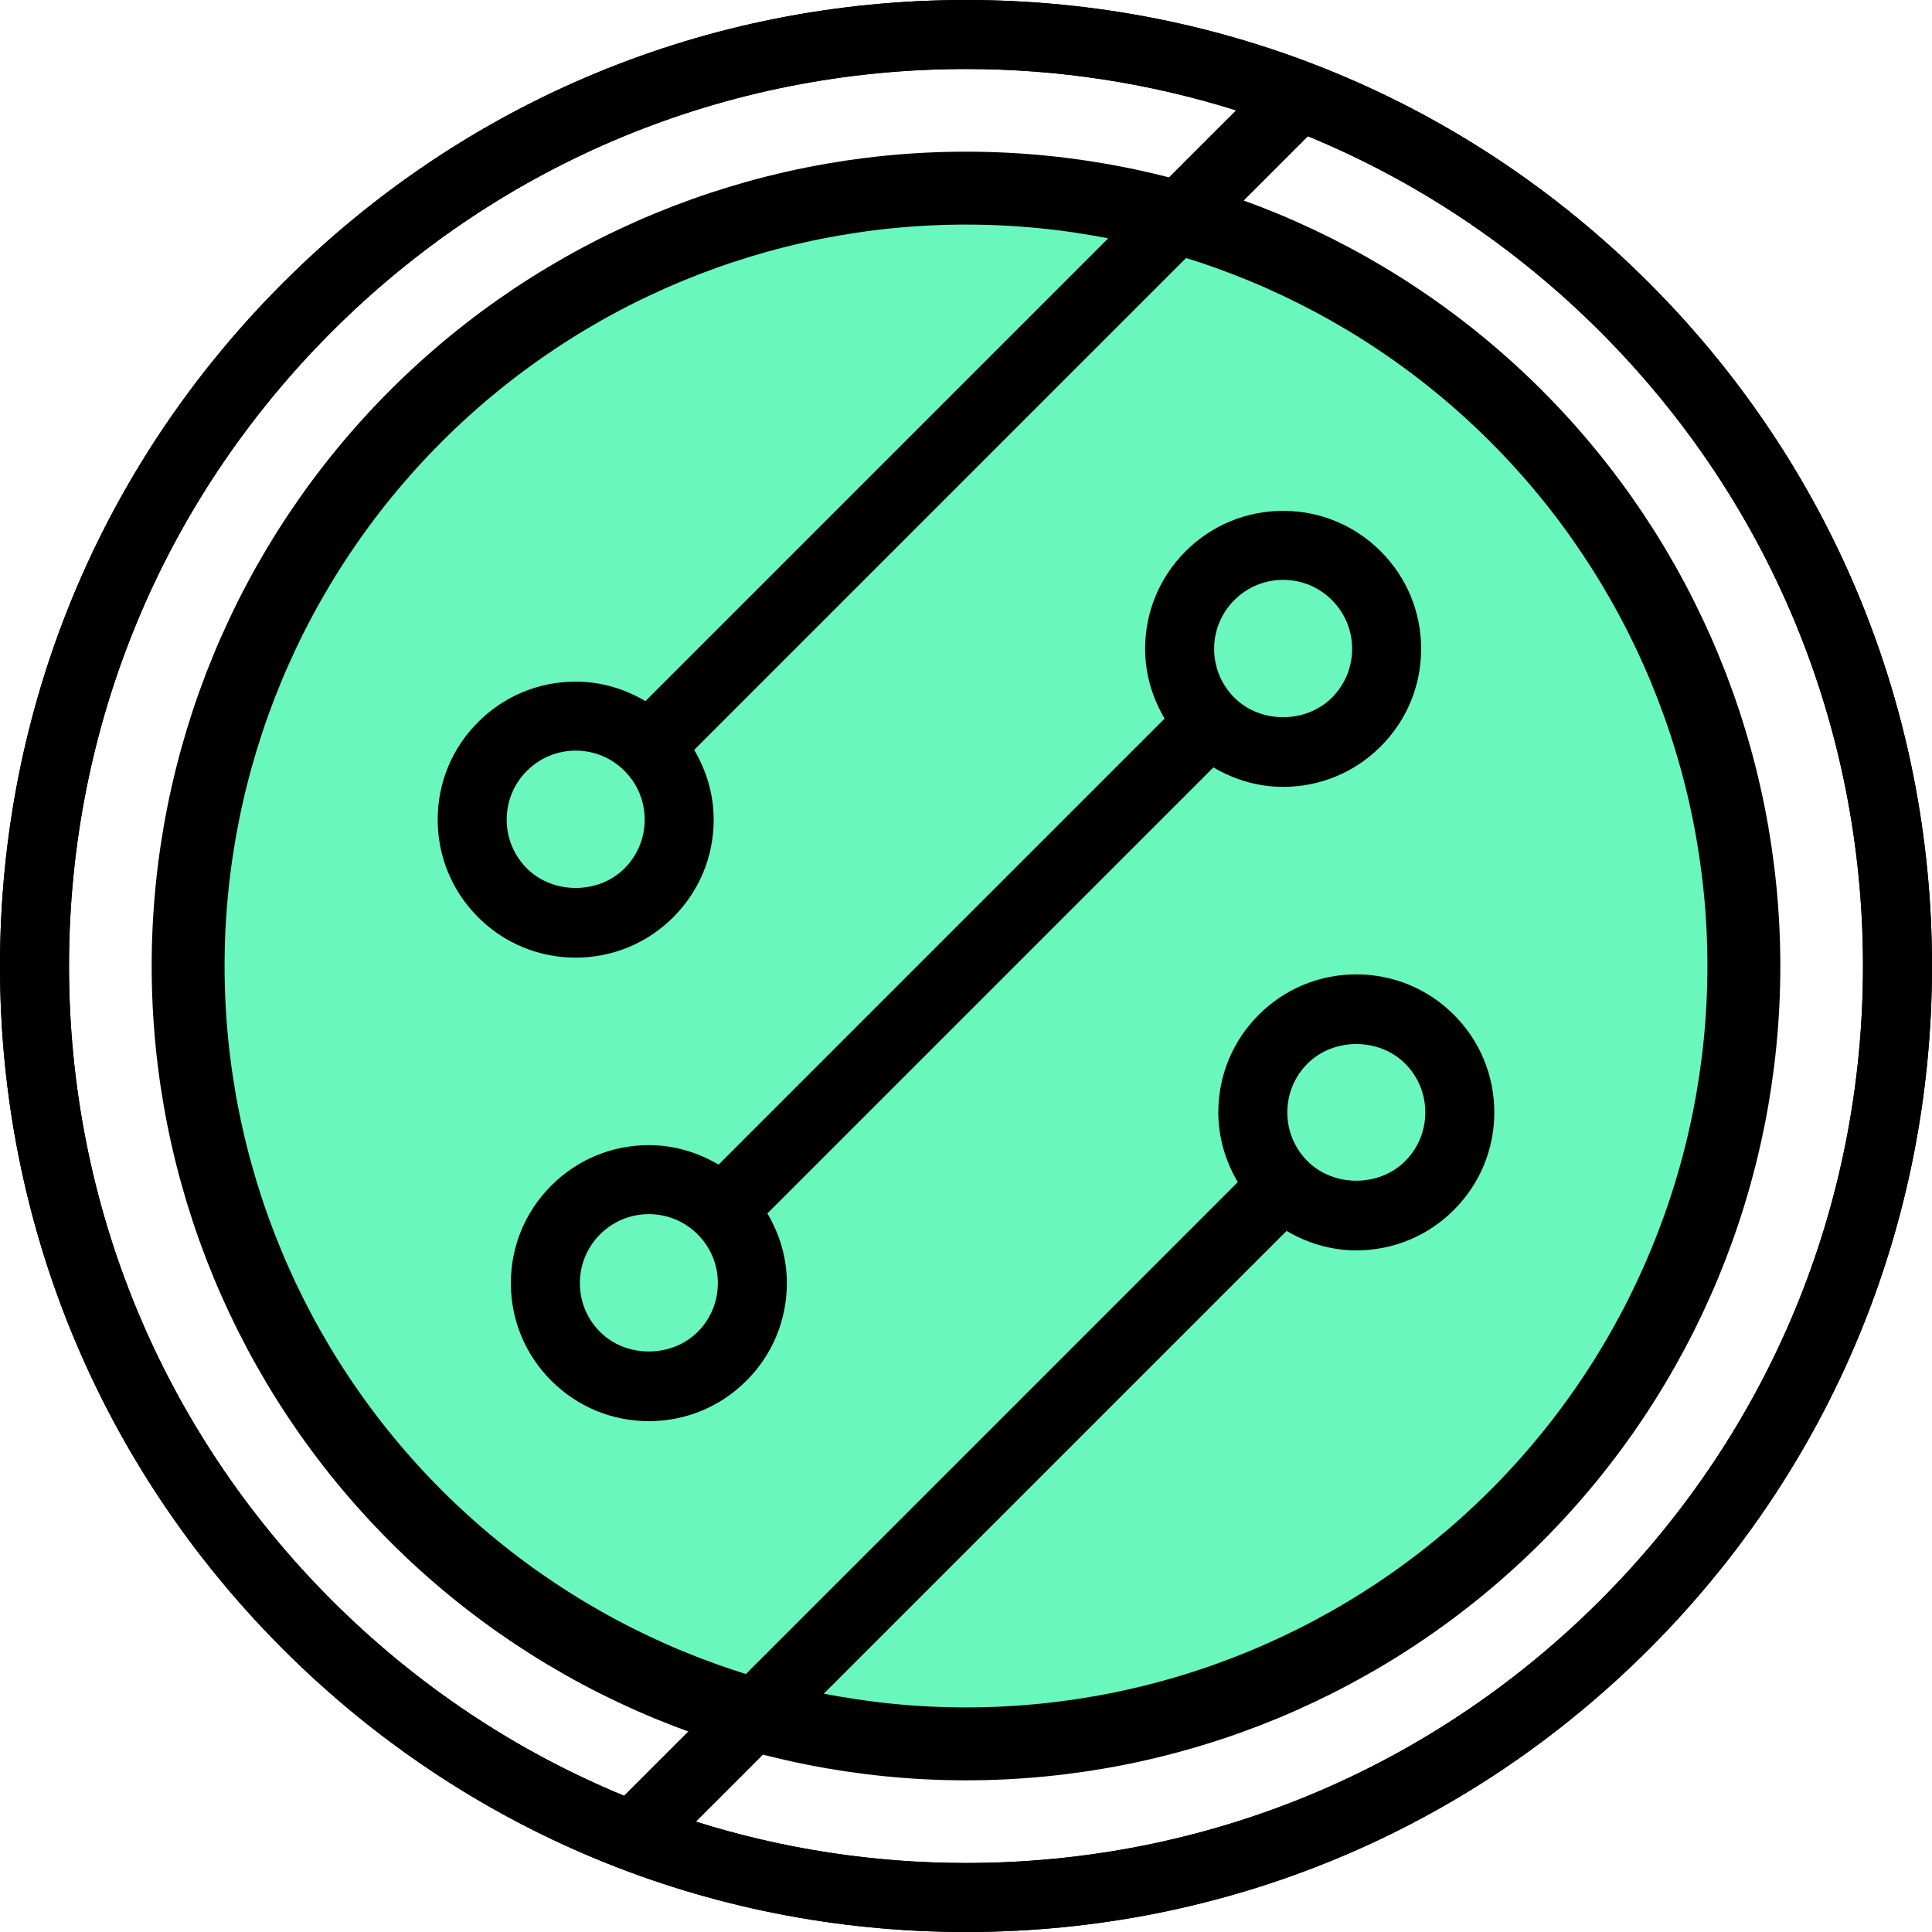 <svg width="530" height="530" viewBox="0 0 530 530" fill="none" xmlns="http://www.w3.org/2000/svg">
<path d="M452.382 77.618C402.333 27.566 335.788 0 265 0C194.212 0 127.667 27.566 77.618 77.618C27.57 127.667 0 194.217 0 265C0 335.783 27.57 402.333 77.618 452.382C127.667 502.434 194.212 530 265 530C335.788 530 402.333 502.434 452.382 452.382C502.43 402.333 530 335.783 530 265C530 194.217 502.43 127.667 452.382 77.618ZM438.999 438.999C392.518 485.474 330.732 511.071 265 511.071C239.472 511.071 214.559 507.165 190.889 499.722L352.946 337.667C358.699 341.065 365.215 343.011 372.073 343.011C382.193 343.011 391.695 339.069 398.839 331.92C405.993 324.771 409.93 315.265 409.93 305.154C409.93 295.043 405.993 285.533 398.839 278.383C391.695 271.234 382.184 267.297 372.073 267.297C361.963 267.297 352.46 271.234 345.307 278.383C338.154 285.533 334.216 295.043 334.216 305.154C334.216 312.015 336.162 318.528 339.559 324.283L171.216 492.63C141.576 480.418 114.352 462.349 91.001 438.999C44.53 392.523 18.929 330.728 18.929 265C18.929 199.272 44.53 137.477 91.001 91.001C137.482 44.526 199.268 18.929 265 18.929C290.528 18.929 315.441 22.835 339.111 30.278L177.053 192.333C171.3 188.935 164.784 186.989 157.926 186.989C147.806 186.989 138.304 190.931 131.16 198.08C124.006 205.229 120.069 214.735 120.069 224.846C120.069 234.957 124.006 244.467 131.16 251.617C138.304 258.766 147.815 262.703 157.926 262.703C168.037 262.703 177.539 258.766 184.692 251.617C191.845 244.467 195.783 234.957 195.783 224.846C195.783 217.985 193.837 211.472 190.44 205.717L358.783 37.37C388.423 49.581 415.647 67.651 438.998 91.001C485.47 137.477 511.071 199.272 511.071 265C511.071 330.728 485.47 392.523 438.999 438.999ZM353.146 305.154C353.146 300.098 355.114 295.343 358.691 291.766C365.845 284.621 378.304 284.621 385.457 291.766C389.033 295.342 391.002 300.098 391.002 305.154C391.002 310.21 389.033 314.96 385.457 318.538C378.303 325.692 365.844 325.692 358.691 318.538C355.114 314.96 353.146 310.21 353.146 305.154ZM176.854 224.846C176.854 229.902 174.886 234.657 171.309 238.234C164.155 245.379 151.696 245.379 144.543 238.234C140.967 234.658 138.998 229.902 138.998 224.846C138.998 219.79 140.967 215.04 144.543 211.462C148.12 207.885 152.871 205.917 157.927 205.917C162.983 205.917 167.733 207.886 171.31 211.462C174.888 215.039 176.854 219.79 176.854 224.846Z" fill="black"/>
<path d="M351.999 140.143C341.888 140.143 332.378 144.085 325.234 151.235C318.079 158.384 314.142 167.89 314.142 178.001C314.142 184.861 316.088 191.375 319.485 197.13L197.128 319.487C191.374 316.09 184.858 314.143 178 314.143C167.889 314.143 158.379 318.084 151.235 325.234C144.08 332.383 140.143 341.889 140.143 352C140.143 362.11 144.08 371.617 151.235 378.766C158.379 385.915 167.89 389.857 178 389.857C188.111 389.857 197.622 385.915 204.766 378.766C211.92 371.616 215.858 362.11 215.858 352C215.858 345.139 213.912 338.626 210.515 332.87L332.871 210.514C338.625 213.911 345.141 215.859 351.998 215.859C362.11 215.859 371.62 211.917 378.764 204.768C385.919 197.618 389.856 188.112 389.856 178.002C389.856 167.891 385.919 158.384 378.764 151.236C371.621 144.085 362.11 140.143 351.999 140.143ZM191.384 365.382C184.23 372.536 171.771 372.536 164.618 365.382C161.041 361.806 159.073 357.055 159.073 351.999C159.073 346.943 161.041 342.193 164.618 338.615C168.195 335.038 172.946 333.07 178.001 333.07C183.057 333.07 187.807 335.039 191.385 338.615C194.962 342.192 196.93 346.943 196.93 351.999C196.93 357.055 194.96 361.806 191.384 365.382ZM365.382 191.384C358.228 198.538 345.769 198.538 338.616 191.384C335.039 187.808 333.071 183.056 333.071 178.001C333.071 172.945 335.039 168.195 338.616 164.617C342.193 161.04 346.944 159.072 351.999 159.072C357.055 159.072 361.805 161.041 365.383 164.617C368.96 168.194 370.928 172.945 370.928 178.001C370.928 183.056 368.959 187.808 365.382 191.384Z" fill="black"/>
<path d="M51.609 265C51.609 321.595 74.091 375.872 114.11 415.891C154.128 455.909 208.405 478.391 265 478.391C321.595 478.391 375.872 455.909 415.891 415.891C455.909 375.872 478.391 321.595 478.391 265C478.391 208.405 455.909 154.128 415.891 114.11C375.872 74.091 321.595 51.609 265 51.609C208.405 51.609 154.128 74.091 114.11 114.11C74.091 154.128 51.609 208.405 51.609 265" fill="#69F7BE"/>
<path d="M51.609 265C51.609 321.595 74.091 375.872 114.11 415.891C154.128 455.909 208.405 478.391 265 478.391C321.595 478.391 375.872 455.909 415.891 415.891C455.909 375.872 478.391 321.595 478.391 265C478.391 208.405 455.909 154.128 415.891 114.11C375.872 74.091 321.595 51.609 265 51.609C208.405 51.609 154.128 74.091 114.11 114.11C74.091 154.128 51.609 208.405 51.609 265" stroke="black" stroke-width="20"/>
<path d="M452.382 77.618C402.333 27.566 335.788 0 265 0C194.212 0 127.667 27.566 77.618 77.618C27.57 127.667 0 194.217 0 265C0 335.783 27.57 402.333 77.618 452.382C127.667 502.434 194.212 530 265 530C335.788 530 402.333 502.434 452.382 452.382C502.43 402.333 530 335.783 530 265C530 194.217 502.43 127.667 452.382 77.618ZM438.999 438.999C392.518 485.474 330.732 511.071 265 511.071C239.472 511.071 214.559 507.165 190.889 499.722L352.946 337.667C358.699 341.065 365.215 343.011 372.073 343.011C382.193 343.011 391.695 339.069 398.839 331.92C405.993 324.771 409.93 315.265 409.93 305.154C409.93 295.043 405.993 285.533 398.839 278.383C391.695 271.234 382.184 267.297 372.073 267.297C361.963 267.297 352.46 271.234 345.307 278.383C338.154 285.533 334.216 295.043 334.216 305.154C334.216 312.015 336.162 318.528 339.559 324.283L171.216 492.63C141.576 480.418 114.352 462.349 91.001 438.999C44.53 392.523 18.929 330.728 18.929 265C18.929 199.272 44.53 137.477 91.001 91.001C137.482 44.526 199.268 18.929 265 18.929C290.528 18.929 315.441 22.835 339.111 30.278L177.053 192.333C171.3 188.935 164.784 186.989 157.926 186.989C147.806 186.989 138.304 190.931 131.16 198.08C124.006 205.229 120.069 214.735 120.069 224.846C120.069 234.957 124.006 244.467 131.16 251.617C138.304 258.766 147.815 262.703 157.926 262.703C168.037 262.703 177.539 258.766 184.692 251.617C191.845 244.467 195.783 234.957 195.783 224.846C195.783 217.985 193.837 211.472 190.44 205.717L358.783 37.37C388.423 49.581 415.647 67.651 438.998 91.001C485.47 137.477 511.071 199.272 511.071 265C511.071 330.728 485.47 392.523 438.999 438.999ZM353.146 305.154C353.146 300.098 355.114 295.343 358.691 291.766C365.845 284.621 378.304 284.621 385.457 291.766C389.033 295.342 391.002 300.098 391.002 305.154C391.002 310.21 389.033 314.96 385.457 318.538C378.303 325.692 365.844 325.692 358.691 318.538C355.114 314.96 353.146 310.21 353.146 305.154ZM176.854 224.846C176.854 229.902 174.886 234.657 171.309 238.234C164.155 245.379 151.696 245.379 144.543 238.234C140.967 234.658 138.998 229.902 138.998 224.846C138.998 219.79 140.967 215.04 144.543 211.462C148.12 207.885 152.871 205.917 157.927 205.917C162.983 205.917 167.733 207.886 171.31 211.462C174.888 215.039 176.854 219.79 176.854 224.846Z" fill="black"/>
<path d="M351.999 140.143C341.888 140.143 332.378 144.085 325.234 151.235C318.079 158.384 314.142 167.89 314.142 178.001C314.142 184.861 316.088 191.375 319.485 197.13L197.128 319.487C191.374 316.09 184.858 314.143 178 314.143C167.889 314.143 158.379 318.084 151.235 325.234C144.08 332.383 140.143 341.889 140.143 352C140.143 362.11 144.08 371.617 151.235 378.766C158.379 385.915 167.89 389.857 178 389.857C188.111 389.857 197.622 385.915 204.766 378.766C211.92 371.616 215.858 362.11 215.858 352C215.858 345.139 213.912 338.626 210.515 332.87L332.871 210.514C338.625 213.911 345.141 215.859 351.998 215.859C362.11 215.859 371.62 211.917 378.764 204.768C385.919 197.618 389.856 188.112 389.856 178.002C389.856 167.891 385.919 158.384 378.764 151.236C371.621 144.085 362.11 140.143 351.999 140.143ZM191.384 365.382C184.23 372.536 171.771 372.536 164.618 365.382C161.041 361.806 159.073 357.055 159.073 351.999C159.073 346.943 161.041 342.193 164.618 338.615C168.195 335.038 172.946 333.07 178.001 333.07C183.057 333.07 187.807 335.039 191.385 338.615C194.962 342.192 196.93 346.943 196.93 351.999C196.93 357.055 194.96 361.806 191.384 365.382ZM365.382 191.384C358.228 198.538 345.769 198.538 338.616 191.384C335.039 187.808 333.071 183.056 333.071 178.001C333.071 172.945 335.039 168.195 338.616 164.617C342.193 161.04 346.944 159.072 351.999 159.072C357.055 159.072 361.805 161.041 365.383 164.617C368.96 168.194 370.928 172.945 370.928 178.001C370.928 183.056 368.959 187.808 365.382 191.384Z" fill="black"/>
</svg>
